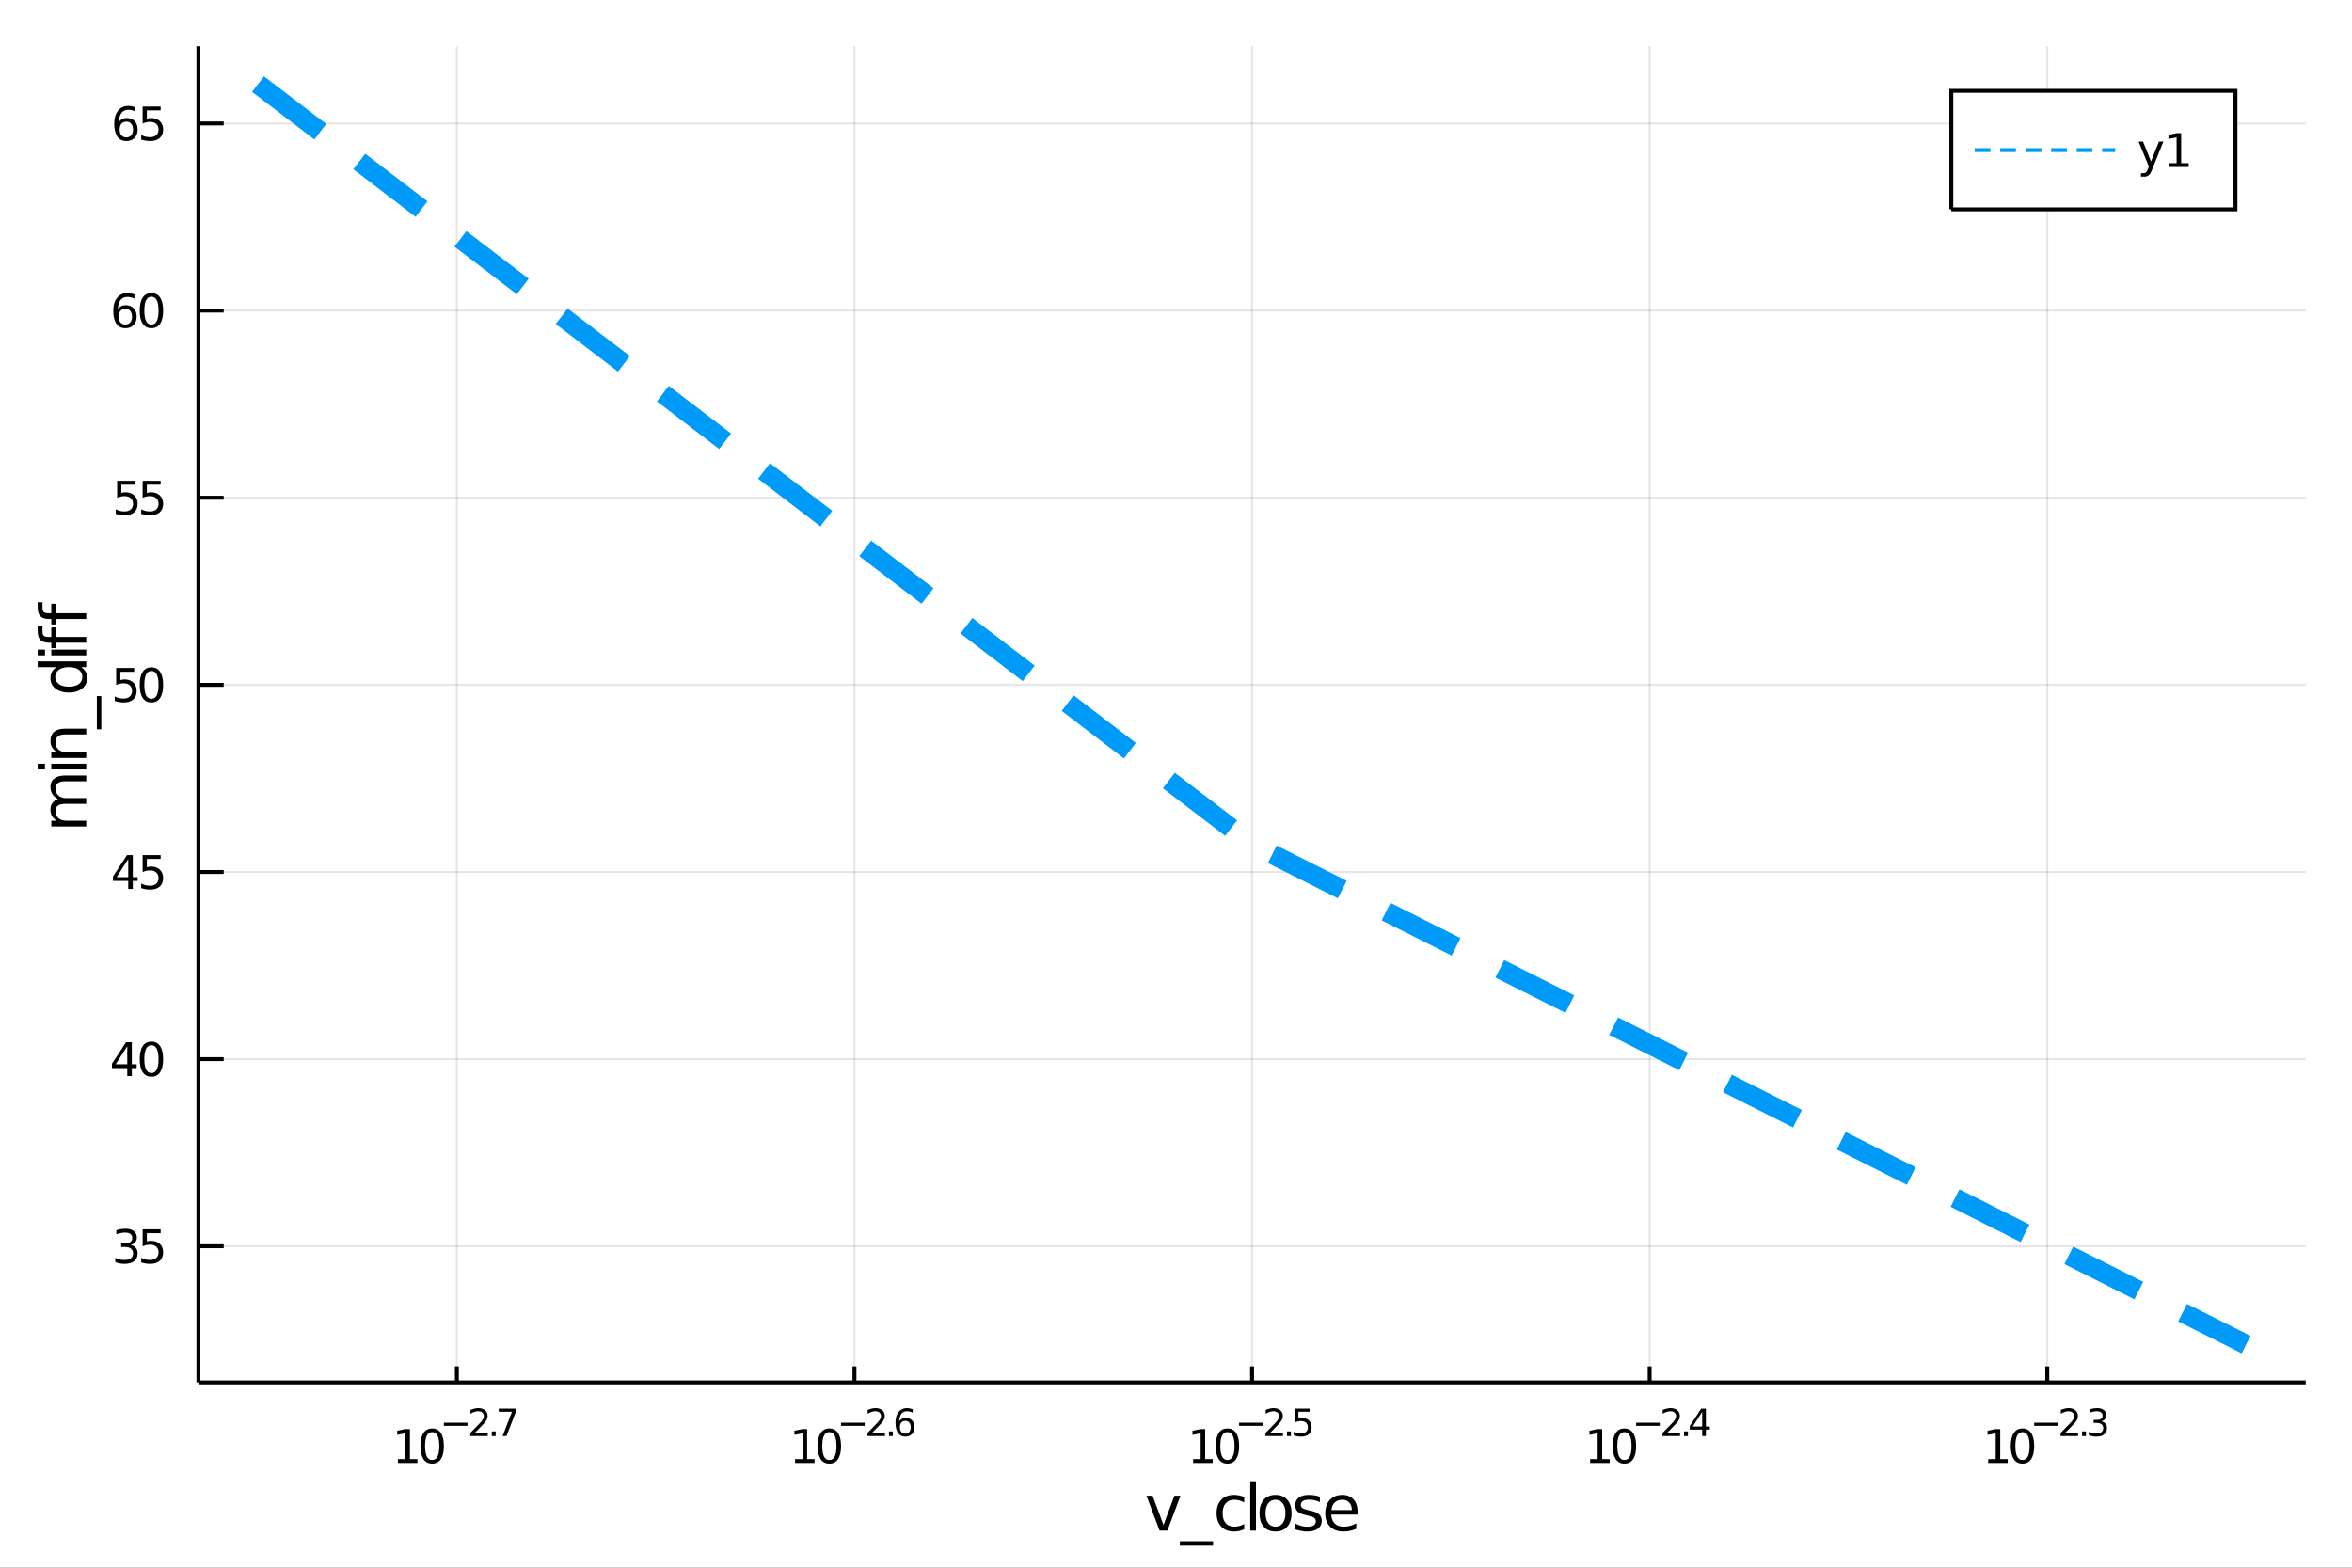 <?xml version="1.0" encoding="utf-8"?>
<svg xmlns="http://www.w3.org/2000/svg" xmlns:xlink="http://www.w3.org/1999/xlink" width="600" height="400" viewBox="0 0 2400 1600">
<rect x="0" y="0" width="2400" height="1600" fill="#333333" stroke="none"/>
<defs>
  <clipPath id="clip770">
    <rect x="0" y="0" width="2400" height="1600"/>
  </clipPath>
</defs>
<path clip-path="url(#clip770)" d="
M0 1600 L2400 1600 L2400 0 L0 0  Z
  " fill="#ffffff" fill-rule="evenodd" fill-opacity="1"/>
<defs>
  <clipPath id="clip771">
    <rect x="480" y="0" width="1681" height="1600"/>
  </clipPath>
</defs>
<path clip-path="url(#clip770)" d="
M202.459 1410.9 L2352.76 1410.9 L2352.76 47.244 L202.459 47.244  Z
  " fill="#ffffff" fill-rule="evenodd" fill-opacity="1"/>
<defs>
  <clipPath id="clip772">
    <rect x="202" y="47" width="2151" height="1365"/>
  </clipPath>
</defs>
<polyline clip-path="url(#clip772)" style="stroke:#000000; stroke-width:2; stroke-opacity:0.1; fill:none" points="
  466.175,1410.9 466.175,47.244 
  "/>
<polyline clip-path="url(#clip772)" style="stroke:#000000; stroke-width:2; stroke-opacity:0.1; fill:none" points="
  871.891,1410.9 871.891,47.244 
  "/>
<polyline clip-path="url(#clip772)" style="stroke:#000000; stroke-width:2; stroke-opacity:0.1; fill:none" points="
  1277.61,1410.9 1277.61,47.244 
  "/>
<polyline clip-path="url(#clip772)" style="stroke:#000000; stroke-width:2; stroke-opacity:0.1; fill:none" points="
  1683.32,1410.9 1683.32,47.244 
  "/>
<polyline clip-path="url(#clip772)" style="stroke:#000000; stroke-width:2; stroke-opacity:0.1; fill:none" points="
  2089.04,1410.9 2089.04,47.244 
  "/>
<polyline clip-path="url(#clip770)" style="stroke:#000000; stroke-width:4; stroke-opacity:1; fill:none" points="
  202.459,1410.9 2352.76,1410.9 
  "/>
<polyline clip-path="url(#clip770)" style="stroke:#000000; stroke-width:4; stroke-opacity:1; fill:none" points="
  466.175,1410.9 466.175,1394.53 
  "/>
<polyline clip-path="url(#clip770)" style="stroke:#000000; stroke-width:4; stroke-opacity:1; fill:none" points="
  871.891,1410.9 871.891,1394.53 
  "/>
<polyline clip-path="url(#clip770)" style="stroke:#000000; stroke-width:4; stroke-opacity:1; fill:none" points="
  1277.61,1410.9 1277.61,1394.53 
  "/>
<polyline clip-path="url(#clip770)" style="stroke:#000000; stroke-width:4; stroke-opacity:1; fill:none" points="
  1683.32,1410.9 1683.32,1394.53 
  "/>
<polyline clip-path="url(#clip770)" style="stroke:#000000; stroke-width:4; stroke-opacity:1; fill:none" points="
  2089.04,1410.9 2089.04,1394.53 
  "/>
<path clip-path="url(#clip770)" d="M 0 0 M406.017 1489.17 L413.656 1489.17 L413.656 1462.8 L405.346 1464.47 L405.346 1460.21 L413.61 1458.54 L418.286 1458.54 L418.286 1489.17 L425.925 1489.17 L425.925 1493.1 L406.017 1493.1 L406.017 1489.17 Z" fill="#000000" fill-rule="evenodd" fill-opacity="1" /><path clip-path="url(#clip770)" d="M 0 0 M440.994 1461.62 Q437.383 1461.62 435.554 1465.19 Q433.749 1468.73 433.749 1475.86 Q433.749 1482.97 435.554 1486.53 Q437.383 1490.07 440.994 1490.07 Q444.628 1490.07 446.434 1486.53 Q448.262 1482.97 448.262 1475.86 Q448.262 1468.73 446.434 1465.19 Q444.628 1461.62 440.994 1461.62 M440.994 1457.92 Q446.804 1457.92 449.86 1462.53 Q452.938 1467.11 452.938 1475.86 Q452.938 1484.59 449.86 1489.19 Q446.804 1493.78 440.994 1493.78 Q435.184 1493.78 432.105 1489.19 Q429.05 1484.59 429.05 1475.86 Q429.05 1467.11 432.105 1462.53 Q435.184 1457.92 440.994 1457.92 Z" fill="#000000" fill-rule="evenodd" fill-opacity="1" /><path clip-path="url(#clip770)" d="M 0 0 M452.938 1452.02 L477.05 1452.02 L477.05 1455.22 L452.938 1455.22 L452.938 1452.02 Z" fill="#000000" fill-rule="evenodd" fill-opacity="1" /><path clip-path="url(#clip770)" d="M 0 0 M484.441 1462.5 L497.701 1462.5 L497.701 1465.69 L479.871 1465.69 L479.871 1462.5 Q482.034 1460.26 485.758 1456.5 Q489.501 1452.72 490.46 1451.63 Q492.284 1449.58 492.999 1448.16 Q493.732 1446.74 493.732 1445.36 Q493.732 1443.12 492.152 1441.71 Q490.591 1440.3 488.071 1440.3 Q486.284 1440.3 484.291 1440.92 Q482.316 1441.54 480.059 1442.8 L480.059 1438.97 Q482.354 1438.05 484.347 1437.58 Q486.341 1437.11 487.996 1437.11 Q492.359 1437.11 494.955 1439.29 Q497.55 1441.47 497.55 1445.12 Q497.55 1446.85 496.892 1448.41 Q496.253 1449.95 494.541 1452.06 Q494.071 1452.6 491.551 1455.22 Q489.03 1457.81 484.441 1462.5 Z" fill="#000000" fill-rule="evenodd" fill-opacity="1" /><path clip-path="url(#clip770)" d="M 0 0 M501.82 1460.92 L505.788 1460.92 L505.788 1465.69 L501.82 1465.69 L501.82 1460.92 Z" fill="#000000" fill-rule="evenodd" fill-opacity="1" /><path clip-path="url(#clip770)" d="M 0 0 M508.948 1437.61 L527.003 1437.61 L527.003 1439.23 L516.809 1465.69 L512.841 1465.69 L522.433 1440.81 L508.948 1440.81 L508.948 1437.61 Z" fill="#000000" fill-rule="evenodd" fill-opacity="1" /><path clip-path="url(#clip770)" d="M 0 0 M811.301 1489.17 L818.94 1489.17 L818.94 1462.8 L810.63 1464.47 L810.63 1460.21 L818.894 1458.54 L823.57 1458.54 L823.57 1489.17 L831.208 1489.17 L831.208 1493.1 L811.301 1493.1 L811.301 1489.17 Z" fill="#000000" fill-rule="evenodd" fill-opacity="1" /><path clip-path="url(#clip770)" d="M 0 0 M846.278 1461.62 Q842.667 1461.62 840.838 1465.19 Q839.032 1468.73 839.032 1475.86 Q839.032 1482.97 840.838 1486.53 Q842.667 1490.07 846.278 1490.07 Q849.912 1490.07 851.718 1486.53 Q853.546 1482.97 853.546 1475.86 Q853.546 1468.73 851.718 1465.19 Q849.912 1461.62 846.278 1461.62 M846.278 1457.92 Q852.088 1457.92 855.143 1462.53 Q858.222 1467.11 858.222 1475.86 Q858.222 1484.59 855.143 1489.19 Q852.088 1493.78 846.278 1493.78 Q840.468 1493.78 837.389 1489.19 Q834.333 1484.59 834.333 1475.86 Q834.333 1467.11 837.389 1462.53 Q840.468 1457.92 846.278 1457.92 Z" fill="#000000" fill-rule="evenodd" fill-opacity="1" /><path clip-path="url(#clip770)" d="M 0 0 M858.222 1452.02 L882.334 1452.02 L882.334 1455.22 L858.222 1455.22 L858.222 1452.02 Z" fill="#000000" fill-rule="evenodd" fill-opacity="1" /><path clip-path="url(#clip770)" d="M 0 0 M889.725 1462.5 L902.985 1462.5 L902.985 1465.69 L885.155 1465.69 L885.155 1462.5 Q887.318 1460.26 891.042 1456.5 Q894.784 1452.72 895.744 1451.63 Q897.568 1449.58 898.283 1448.16 Q899.016 1446.74 899.016 1445.36 Q899.016 1443.12 897.436 1441.71 Q895.875 1440.3 893.355 1440.3 Q891.568 1440.3 889.575 1440.92 Q887.6 1441.54 885.343 1442.8 L885.343 1438.97 Q887.637 1438.05 889.631 1437.58 Q891.625 1437.11 893.28 1437.11 Q897.643 1437.11 900.239 1439.29 Q902.834 1441.47 902.834 1445.12 Q902.834 1446.85 902.176 1448.41 Q901.536 1449.95 899.825 1452.06 Q899.355 1452.6 896.834 1455.22 Q894.314 1457.81 889.725 1462.5 Z" fill="#000000" fill-rule="evenodd" fill-opacity="1" /><path clip-path="url(#clip770)" d="M 0 0 M907.104 1460.92 L911.072 1460.92 L911.072 1465.69 L907.104 1465.69 L907.104 1460.92 Z" fill="#000000" fill-rule="evenodd" fill-opacity="1" /><path clip-path="url(#clip770)" d="M 0 0 M923.786 1450.14 Q921.228 1450.14 919.724 1451.89 Q918.238 1453.64 918.238 1456.68 Q918.238 1459.71 919.724 1461.48 Q921.228 1463.23 923.786 1463.23 Q926.344 1463.23 927.83 1461.48 Q929.334 1459.71 929.334 1456.68 Q929.334 1453.64 927.83 1451.89 Q926.344 1450.14 923.786 1450.14 M931.328 1438.23 L931.328 1441.69 Q929.899 1441.02 928.432 1440.66 Q926.983 1440.3 925.554 1440.3 Q921.792 1440.3 919.799 1442.84 Q917.824 1445.38 917.542 1450.52 Q918.651 1448.88 920.325 1448.01 Q921.999 1447.13 924.012 1447.13 Q928.243 1447.13 930.688 1449.71 Q933.152 1452.26 933.152 1456.68 Q933.152 1461.01 930.594 1463.62 Q928.037 1466.24 923.786 1466.24 Q918.915 1466.24 916.338 1462.51 Q913.761 1458.77 913.761 1451.68 Q913.761 1445.02 916.921 1441.07 Q920.081 1437.11 925.403 1437.11 Q926.833 1437.11 928.281 1437.39 Q929.748 1437.67 931.328 1438.23 Z" fill="#000000" fill-rule="evenodd" fill-opacity="1" /><path clip-path="url(#clip770)" d="M 0 0 M1217.49 1489.17 L1225.13 1489.17 L1225.13 1462.8 L1216.82 1464.47 L1216.82 1460.21 L1225.08 1458.54 L1229.76 1458.54 L1229.76 1489.17 L1237.39 1489.17 L1237.39 1493.1 L1217.49 1493.1 L1217.49 1489.17 Z" fill="#000000" fill-rule="evenodd" fill-opacity="1" /><path clip-path="url(#clip770)" d="M 0 0 M1252.46 1461.62 Q1248.85 1461.62 1247.02 1465.19 Q1245.22 1468.73 1245.22 1475.86 Q1245.22 1482.97 1247.02 1486.53 Q1248.85 1490.07 1252.46 1490.07 Q1256.1 1490.07 1257.9 1486.53 Q1259.73 1482.97 1259.73 1475.86 Q1259.73 1468.73 1257.9 1465.19 Q1256.1 1461.62 1252.46 1461.62 M1252.46 1457.92 Q1258.27 1457.92 1261.33 1462.53 Q1264.41 1467.11 1264.41 1475.86 Q1264.41 1484.59 1261.33 1489.19 Q1258.27 1493.78 1252.46 1493.78 Q1246.65 1493.78 1243.58 1489.19 Q1240.52 1484.59 1240.52 1475.86 Q1240.52 1467.11 1243.58 1462.53 Q1246.65 1457.92 1252.46 1457.92 Z" fill="#000000" fill-rule="evenodd" fill-opacity="1" /><path clip-path="url(#clip770)" d="M 0 0 M1264.41 1452.02 L1288.52 1452.02 L1288.52 1455.22 L1264.41 1455.22 L1264.41 1452.02 Z" fill="#000000" fill-rule="evenodd" fill-opacity="1" /><path clip-path="url(#clip770)" d="M 0 0 M1295.91 1462.5 L1309.17 1462.5 L1309.17 1465.69 L1291.34 1465.69 L1291.34 1462.5 Q1293.5 1460.26 1297.23 1456.5 Q1300.97 1452.72 1301.93 1451.63 Q1303.75 1449.58 1304.47 1448.16 Q1305.2 1446.74 1305.2 1445.36 Q1305.2 1443.12 1303.62 1441.71 Q1302.06 1440.3 1299.54 1440.3 Q1297.75 1440.3 1295.76 1440.92 Q1293.79 1441.54 1291.53 1442.8 L1291.53 1438.97 Q1293.82 1438.05 1295.82 1437.58 Q1297.81 1437.11 1299.47 1437.11 Q1303.83 1437.11 1306.43 1439.29 Q1309.02 1441.47 1309.02 1445.12 Q1309.02 1446.85 1308.36 1448.41 Q1307.72 1449.95 1306.01 1452.06 Q1305.54 1452.6 1303.02 1455.22 Q1300.5 1457.81 1295.91 1462.5 Z" fill="#000000" fill-rule="evenodd" fill-opacity="1" /><path clip-path="url(#clip770)" d="M 0 0 M1313.29 1460.92 L1317.26 1460.92 L1317.26 1465.69 L1313.29 1465.69 L1313.29 1460.92 Z" fill="#000000" fill-rule="evenodd" fill-opacity="1" /><path clip-path="url(#clip770)" d="M 0 0 M1321.42 1437.61 L1336.33 1437.61 L1336.33 1440.81 L1324.89 1440.81 L1324.89 1447.69 Q1325.72 1447.41 1326.55 1447.28 Q1327.38 1447.13 1328.2 1447.13 Q1332.91 1447.13 1335.65 1449.71 Q1338.4 1452.28 1338.4 1456.68 Q1338.4 1461.22 1335.58 1463.74 Q1332.76 1466.24 1327.62 1466.24 Q1325.85 1466.24 1324.01 1465.94 Q1322.19 1465.64 1320.23 1465.04 L1320.23 1461.22 Q1321.92 1462.14 1323.73 1462.59 Q1325.53 1463.04 1327.55 1463.04 Q1330.8 1463.04 1332.7 1461.33 Q1334.6 1459.62 1334.6 1456.68 Q1334.6 1453.75 1332.7 1452.04 Q1330.8 1450.33 1327.55 1450.33 Q1326.02 1450.33 1324.5 1450.67 Q1322.99 1451 1321.42 1451.72 L1321.42 1437.61 Z" fill="#000000" fill-rule="evenodd" fill-opacity="1" /><path clip-path="url(#clip770)" d="M 0 0 M1622.6 1489.17 L1630.24 1489.17 L1630.24 1462.8 L1621.93 1464.47 L1621.93 1460.21 L1630.19 1458.54 L1634.87 1458.54 L1634.87 1489.17 L1642.51 1489.17 L1642.51 1493.1 L1622.6 1493.1 L1622.6 1489.17 Z" fill="#000000" fill-rule="evenodd" fill-opacity="1" /><path clip-path="url(#clip770)" d="M 0 0 M1657.58 1461.62 Q1653.97 1461.62 1652.14 1465.19 Q1650.33 1468.73 1650.33 1475.86 Q1650.33 1482.97 1652.14 1486.53 Q1653.97 1490.07 1657.58 1490.07 Q1661.21 1490.07 1663.02 1486.53 Q1664.85 1482.97 1664.85 1475.86 Q1664.85 1468.73 1663.02 1465.19 Q1661.21 1461.62 1657.58 1461.62 M1657.58 1457.92 Q1663.39 1457.92 1666.44 1462.53 Q1669.52 1467.11 1669.52 1475.86 Q1669.52 1484.59 1666.44 1489.19 Q1663.39 1493.78 1657.58 1493.78 Q1651.77 1493.78 1648.69 1489.19 Q1645.63 1484.59 1645.63 1475.86 Q1645.63 1467.11 1648.69 1462.53 Q1651.77 1457.92 1657.58 1457.92 Z" fill="#000000" fill-rule="evenodd" fill-opacity="1" /><path clip-path="url(#clip770)" d="M 0 0 M1669.52 1452.02 L1693.63 1452.02 L1693.63 1455.22 L1669.52 1455.22 L1669.52 1452.02 Z" fill="#000000" fill-rule="evenodd" fill-opacity="1" /><path clip-path="url(#clip770)" d="M 0 0 M1701.03 1462.5 L1714.29 1462.5 L1714.29 1465.69 L1696.46 1465.69 L1696.46 1462.5 Q1698.62 1460.26 1702.34 1456.5 Q1706.09 1452.72 1707.04 1451.63 Q1708.87 1449.58 1709.58 1448.16 Q1710.32 1446.74 1710.32 1445.36 Q1710.32 1443.12 1708.74 1441.71 Q1707.18 1440.3 1704.66 1440.3 Q1702.87 1440.3 1700.88 1440.92 Q1698.9 1441.54 1696.64 1442.8 L1696.64 1438.97 Q1698.94 1438.05 1700.93 1437.58 Q1702.93 1437.11 1704.58 1437.11 Q1708.94 1437.11 1711.54 1439.29 Q1714.14 1441.47 1714.14 1445.12 Q1714.14 1446.85 1713.48 1448.41 Q1712.84 1449.95 1711.13 1452.06 Q1710.66 1452.6 1708.14 1455.22 Q1705.62 1457.81 1701.03 1462.5 Z" fill="#000000" fill-rule="evenodd" fill-opacity="1" /><path clip-path="url(#clip770)" d="M 0 0 M1718.4 1460.92 L1722.37 1460.92 L1722.37 1465.69 L1718.4 1465.69 L1718.4 1460.92 Z" fill="#000000" fill-rule="evenodd" fill-opacity="1" /><path clip-path="url(#clip770)" d="M 0 0 M1736.93 1440.92 L1727.34 1455.91 L1736.93 1455.91 L1736.93 1440.92 M1735.93 1437.61 L1740.71 1437.61 L1740.71 1455.91 L1744.72 1455.91 L1744.72 1459.07 L1740.71 1459.07 L1740.71 1465.69 L1736.93 1465.69 L1736.93 1459.07 L1724.25 1459.07 L1724.25 1455.41 L1735.93 1437.61 Z" fill="#000000" fill-rule="evenodd" fill-opacity="1" /><path clip-path="url(#clip770)" d="M 0 0 M2028.78 1489.17 L2036.42 1489.17 L2036.42 1462.8 L2028.11 1464.47 L2028.11 1460.21 L2036.37 1458.54 L2041.05 1458.54 L2041.05 1489.17 L2048.69 1489.17 L2048.69 1493.1 L2028.78 1493.1 L2028.78 1489.17 Z" fill="#000000" fill-rule="evenodd" fill-opacity="1" /><path clip-path="url(#clip770)" d="M 0 0 M2063.76 1461.62 Q2060.14 1461.62 2058.32 1465.19 Q2056.51 1468.73 2056.51 1475.86 Q2056.51 1482.97 2058.32 1486.53 Q2060.14 1490.07 2063.76 1490.07 Q2067.39 1490.07 2069.2 1486.53 Q2071.02 1482.97 2071.02 1475.86 Q2071.02 1468.73 2069.2 1465.19 Q2067.39 1461.62 2063.76 1461.62 M2063.76 1457.92 Q2069.57 1457.92 2072.62 1462.53 Q2075.7 1467.11 2075.7 1475.86 Q2075.7 1484.59 2072.62 1489.19 Q2069.57 1493.78 2063.76 1493.78 Q2057.95 1493.78 2054.87 1489.19 Q2051.81 1484.59 2051.81 1475.86 Q2051.81 1467.11 2054.87 1462.53 Q2057.95 1457.92 2063.76 1457.92 Z" fill="#000000" fill-rule="evenodd" fill-opacity="1" /><path clip-path="url(#clip770)" d="M 0 0 M2075.7 1452.02 L2099.81 1452.02 L2099.81 1455.22 L2075.7 1455.22 L2075.7 1452.02 Z" fill="#000000" fill-rule="evenodd" fill-opacity="1" /><path clip-path="url(#clip770)" d="M 0 0 M2107.2 1462.5 L2120.46 1462.5 L2120.46 1465.69 L2102.63 1465.69 L2102.63 1462.5 Q2104.8 1460.26 2108.52 1456.5 Q2112.26 1452.72 2113.22 1451.63 Q2115.05 1449.58 2115.76 1448.16 Q2116.49 1446.74 2116.49 1445.36 Q2116.49 1443.12 2114.91 1441.71 Q2113.35 1440.3 2110.83 1440.3 Q2109.05 1440.3 2107.05 1440.92 Q2105.08 1441.54 2102.82 1442.8 L2102.82 1438.97 Q2105.12 1438.05 2107.11 1437.58 Q2109.1 1437.11 2110.76 1437.11 Q2115.12 1437.11 2117.72 1439.29 Q2120.31 1441.47 2120.31 1445.12 Q2120.31 1446.85 2119.65 1448.41 Q2119.01 1449.95 2117.3 1452.06 Q2116.83 1452.6 2114.31 1455.22 Q2111.79 1457.81 2107.2 1462.5 Z" fill="#000000" fill-rule="evenodd" fill-opacity="1" /><path clip-path="url(#clip770)" d="M 0 0 M2124.58 1460.92 L2128.55 1460.92 L2128.55 1465.69 L2124.58 1465.69 L2124.58 1460.92 Z" fill="#000000" fill-rule="evenodd" fill-opacity="1" /><path clip-path="url(#clip770)" d="M 0 0 M2144.18 1450.55 Q2146.91 1451.14 2148.43 1452.98 Q2149.97 1454.82 2149.97 1457.53 Q2149.97 1461.69 2147.11 1463.96 Q2144.25 1466.24 2138.99 1466.24 Q2137.22 1466.24 2135.34 1465.88 Q2133.48 1465.54 2131.48 1464.85 L2131.48 1461.18 Q2133.06 1462.1 2134.94 1462.57 Q2136.83 1463.04 2138.88 1463.04 Q2142.45 1463.04 2144.31 1461.63 Q2146.19 1460.22 2146.19 1457.53 Q2146.19 1455.05 2144.44 1453.66 Q2142.71 1452.25 2139.61 1452.25 L2136.34 1452.25 L2136.34 1449.12 L2139.76 1449.12 Q2142.56 1449.12 2144.05 1448.01 Q2145.53 1446.89 2145.53 1444.78 Q2145.53 1442.62 2143.99 1441.47 Q2142.47 1440.3 2139.61 1440.3 Q2138.05 1440.3 2136.26 1440.64 Q2134.47 1440.98 2132.33 1441.69 L2132.33 1438.31 Q2134.49 1437.71 2136.37 1437.41 Q2138.27 1437.11 2139.95 1437.11 Q2144.27 1437.11 2146.79 1439.08 Q2149.31 1441.04 2149.31 1444.38 Q2149.31 1446.72 2147.98 1448.33 Q2146.64 1449.93 2144.18 1450.55 Z" fill="#000000" fill-rule="evenodd" fill-opacity="1" /><path clip-path="url(#clip770)" d="M 0 0 M1169.88 1526.54 L1176.09 1526.54 L1187.23 1556.46 L1198.37 1526.54 L1204.58 1526.54 L1191.21 1562.19 L1183.25 1562.19 L1169.88 1526.54 Z" fill="#000000" fill-rule="evenodd" fill-opacity="1" /><path clip-path="url(#clip770)" d="M 0 0 M1237.81 1573.01 L1237.81 1577.56 L1203.94 1577.56 L1203.94 1573.01 L1237.81 1573.01 Z" fill="#000000" fill-rule="evenodd" fill-opacity="1" /><path clip-path="url(#clip770)" d="M 0 0 M1269.6 1527.91 L1269.6 1533.38 Q1267.12 1532.01 1264.61 1531.34 Q1262.12 1530.64 1259.58 1530.64 Q1253.88 1530.64 1250.73 1534.27 Q1247.58 1537.87 1247.58 1544.39 Q1247.58 1550.92 1250.73 1554.55 Q1253.88 1558.14 1259.58 1558.14 Q1262.12 1558.14 1264.61 1557.47 Q1267.12 1556.77 1269.6 1555.41 L1269.6 1560.82 Q1267.15 1561.96 1264.51 1562.54 Q1261.9 1563.11 1258.94 1563.11 Q1250.89 1563.11 1246.14 1558.05 Q1241.4 1552.99 1241.4 1544.39 Q1241.4 1535.67 1246.18 1530.68 Q1250.98 1525.68 1259.32 1525.68 Q1262.03 1525.68 1264.61 1526.25 Q1267.18 1526.79 1269.6 1527.91 Z" fill="#000000" fill-rule="evenodd" fill-opacity="1" /><path clip-path="url(#clip770)" d="M 0 0 M1275.75 1512.66 L1281.6 1512.66 L1281.6 1562.19 L1275.75 1562.19 L1275.75 1512.66 Z" fill="#000000" fill-rule="evenodd" fill-opacity="1" /><path clip-path="url(#clip770)" d="M 0 0 M1301.56 1530.64 Q1296.85 1530.64 1294.11 1534.34 Q1291.37 1538 1291.37 1544.39 Q1291.37 1550.79 1294.08 1554.48 Q1296.82 1558.14 1301.56 1558.14 Q1306.24 1558.14 1308.97 1554.45 Q1311.71 1550.76 1311.71 1544.39 Q1311.71 1538.06 1308.97 1534.37 Q1306.24 1530.64 1301.56 1530.64 M1301.56 1525.68 Q1309.2 1525.68 1313.56 1530.64 Q1317.92 1535.61 1317.92 1544.39 Q1317.92 1553.15 1313.56 1558.14 Q1309.2 1563.11 1301.56 1563.11 Q1293.89 1563.11 1289.53 1558.14 Q1285.2 1553.15 1285.2 1544.39 Q1285.2 1535.61 1289.53 1530.64 Q1293.89 1525.68 1301.56 1525.68 Z" fill="#000000" fill-rule="evenodd" fill-opacity="1" /><path clip-path="url(#clip770)" d="M 0 0 M1346.79 1527.59 L1346.79 1533.13 Q1344.3 1531.85 1341.63 1531.22 Q1338.96 1530.58 1336.09 1530.58 Q1331.73 1530.58 1329.54 1531.92 Q1327.37 1533.25 1327.37 1535.93 Q1327.37 1537.96 1328.93 1539.14 Q1330.49 1540.29 1335.2 1541.34 L1337.21 1541.78 Q1343.44 1543.12 1346.05 1545.57 Q1348.7 1547.99 1348.7 1552.35 Q1348.7 1557.32 1344.75 1560.21 Q1340.83 1563.11 1333.96 1563.11 Q1331.1 1563.11 1327.98 1562.54 Q1324.89 1561.99 1321.45 1560.88 L1321.45 1554.83 Q1324.7 1556.52 1327.85 1557.38 Q1331 1558.21 1334.09 1558.21 Q1338.22 1558.21 1340.45 1556.81 Q1342.68 1555.37 1342.68 1552.8 Q1342.68 1550.41 1341.06 1549.14 Q1339.47 1547.86 1334.02 1546.68 L1331.99 1546.21 Q1326.54 1545.06 1324.12 1542.71 Q1321.71 1540.32 1321.71 1536.18 Q1321.71 1531.15 1325.27 1528.42 Q1328.84 1525.68 1335.39 1525.68 Q1338.64 1525.68 1341.5 1526.16 Q1344.37 1526.63 1346.79 1527.59 Z" fill="#000000" fill-rule="evenodd" fill-opacity="1" /><path clip-path="url(#clip770)" d="M 0 0 M1385.33 1542.9 L1385.33 1545.76 L1358.4 1545.76 Q1358.79 1551.81 1362.03 1554.99 Q1365.31 1558.14 1371.14 1558.14 Q1374.51 1558.14 1377.66 1557.32 Q1380.84 1556.49 1383.96 1554.83 L1383.96 1560.37 Q1380.81 1561.71 1377.5 1562.41 Q1374.19 1563.11 1370.79 1563.11 Q1362.26 1563.11 1357.26 1558.14 Q1352.29 1553.18 1352.29 1544.71 Q1352.29 1535.96 1357 1530.83 Q1361.75 1525.68 1369.77 1525.68 Q1376.96 1525.68 1381.13 1530.33 Q1385.33 1534.94 1385.33 1542.9 M1379.47 1541.18 Q1379.41 1536.37 1376.77 1533.51 Q1374.16 1530.64 1369.83 1530.64 Q1364.93 1530.64 1361.97 1533.41 Q1359.04 1536.18 1358.6 1541.21 L1379.47 1541.18 Z" fill="#000000" fill-rule="evenodd" fill-opacity="1" /><polyline clip-path="url(#clip772)" style="stroke:#000000; stroke-width:2; stroke-opacity:0.1; fill:none" points="
  202.459,1271.95 2352.76,1271.95 
  "/>
<polyline clip-path="url(#clip772)" style="stroke:#000000; stroke-width:2; stroke-opacity:0.1; fill:none" points="
  202.459,1080.96 2352.76,1080.96 
  "/>
<polyline clip-path="url(#clip772)" style="stroke:#000000; stroke-width:2; stroke-opacity:0.1; fill:none" points="
  202.459,889.973 2352.76,889.973 
  "/>
<polyline clip-path="url(#clip772)" style="stroke:#000000; stroke-width:2; stroke-opacity:0.1; fill:none" points="
  202.459,698.981 2352.76,698.981 
  "/>
<polyline clip-path="url(#clip772)" style="stroke:#000000; stroke-width:2; stroke-opacity:0.1; fill:none" points="
  202.459,507.99 2352.76,507.99 
  "/>
<polyline clip-path="url(#clip772)" style="stroke:#000000; stroke-width:2; stroke-opacity:0.1; fill:none" points="
  202.459,316.999 2352.76,316.999 
  "/>
<polyline clip-path="url(#clip772)" style="stroke:#000000; stroke-width:2; stroke-opacity:0.1; fill:none" points="
  202.459,126.008 2352.76,126.008 
  "/>
<polyline clip-path="url(#clip770)" style="stroke:#000000; stroke-width:4; stroke-opacity:1; fill:none" points="
  202.459,1410.9 202.459,47.244 
  "/>
<polyline clip-path="url(#clip770)" style="stroke:#000000; stroke-width:4; stroke-opacity:1; fill:none" points="
  202.459,1271.95 228.263,1271.95 
  "/>
<polyline clip-path="url(#clip770)" style="stroke:#000000; stroke-width:4; stroke-opacity:1; fill:none" points="
  202.459,1080.96 228.263,1080.96 
  "/>
<polyline clip-path="url(#clip770)" style="stroke:#000000; stroke-width:4; stroke-opacity:1; fill:none" points="
  202.459,889.973 228.263,889.973 
  "/>
<polyline clip-path="url(#clip770)" style="stroke:#000000; stroke-width:4; stroke-opacity:1; fill:none" points="
  202.459,698.981 228.263,698.981 
  "/>
<polyline clip-path="url(#clip770)" style="stroke:#000000; stroke-width:4; stroke-opacity:1; fill:none" points="
  202.459,507.99 228.263,507.99 
  "/>
<polyline clip-path="url(#clip770)" style="stroke:#000000; stroke-width:4; stroke-opacity:1; fill:none" points="
  202.459,316.999 228.263,316.999 
  "/>
<polyline clip-path="url(#clip770)" style="stroke:#000000; stroke-width:4; stroke-opacity:1; fill:none" points="
  202.459,126.008 228.263,126.008 
  "/>
<path clip-path="url(#clip770)" d="M 0 0 M133.311 1270.6 Q136.667 1271.32 138.542 1273.59 Q140.441 1275.86 140.441 1279.19 Q140.441 1284.3 136.922 1287.11 Q133.404 1289.91 126.922 1289.91 Q124.746 1289.91 122.431 1289.47 Q120.14 1289.05 117.686 1288.19 L117.686 1283.68 Q119.63 1284.81 121.945 1285.39 Q124.26 1285.97 126.783 1285.97 Q131.181 1285.97 133.473 1284.23 Q135.788 1282.5 135.788 1279.19 Q135.788 1276.13 133.635 1274.42 Q131.505 1272.68 127.686 1272.68 L123.658 1272.68 L123.658 1268.84 L127.871 1268.84 Q131.32 1268.84 133.149 1267.48 Q134.978 1266.09 134.978 1263.49 Q134.978 1260.83 133.08 1259.42 Q131.205 1257.99 127.686 1257.99 Q125.765 1257.99 123.566 1258.4 Q121.367 1258.82 118.728 1259.7 L118.728 1255.53 Q121.39 1254.79 123.705 1254.42 Q126.043 1254.05 128.103 1254.05 Q133.427 1254.05 136.529 1256.48 Q139.63 1258.89 139.63 1263.01 Q139.63 1265.88 137.987 1267.87 Q136.343 1269.84 133.311 1270.6 Z" fill="#000000" fill-rule="evenodd" fill-opacity="1" /><path clip-path="url(#clip770)" d="M 0 0 M145.556 1254.67 L163.913 1254.67 L163.913 1258.61 L149.839 1258.61 L149.839 1267.08 Q150.857 1266.73 151.876 1266.57 Q152.894 1266.39 153.913 1266.39 Q159.7 1266.39 163.079 1269.56 Q166.459 1272.73 166.459 1278.15 Q166.459 1283.73 162.987 1286.83 Q159.515 1289.91 153.195 1289.91 Q151.019 1289.91 148.751 1289.54 Q146.505 1289.17 144.098 1288.42 L144.098 1283.73 Q146.181 1284.86 148.403 1285.42 Q150.626 1285.97 153.103 1285.97 Q157.107 1285.97 159.445 1283.86 Q161.783 1281.76 161.783 1278.15 Q161.783 1274.54 159.445 1272.43 Q157.107 1270.32 153.103 1270.32 Q151.228 1270.32 149.353 1270.74 Q147.501 1271.16 145.556 1272.04 L145.556 1254.67 Z" fill="#000000" fill-rule="evenodd" fill-opacity="1" /><path clip-path="url(#clip770)" d="M 0 0 M129.862 1067.76 L118.056 1086.21 L129.862 1086.21 L129.862 1067.76 M128.635 1063.68 L134.515 1063.68 L134.515 1086.21 L139.445 1086.21 L139.445 1090.1 L134.515 1090.1 L134.515 1098.24 L129.862 1098.24 L129.862 1090.1 L114.26 1090.1 L114.26 1085.58 L128.635 1063.68 Z" fill="#000000" fill-rule="evenodd" fill-opacity="1" /><path clip-path="url(#clip770)" d="M 0 0 M154.515 1066.76 Q150.903 1066.76 149.075 1070.33 Q147.269 1073.87 147.269 1081 Q147.269 1088.1 149.075 1091.67 Q150.903 1095.21 154.515 1095.21 Q158.149 1095.21 159.954 1091.67 Q161.783 1088.1 161.783 1081 Q161.783 1073.87 159.954 1070.33 Q158.149 1066.76 154.515 1066.76 M154.515 1063.06 Q160.325 1063.06 163.38 1067.67 Q166.459 1072.25 166.459 1081 Q166.459 1089.73 163.38 1094.33 Q160.325 1098.92 154.515 1098.92 Q148.704 1098.92 145.626 1094.33 Q142.57 1089.73 142.57 1081 Q142.57 1072.25 145.626 1067.67 Q148.704 1063.06 154.515 1063.06 Z" fill="#000000" fill-rule="evenodd" fill-opacity="1" /><path clip-path="url(#clip770)" d="M 0 0 M130.857 876.767 L119.052 895.216 L130.857 895.216 L130.857 876.767 M129.63 872.693 L135.51 872.693 L135.51 895.216 L140.441 895.216 L140.441 899.104 L135.51 899.104 L135.51 907.253 L130.857 907.253 L130.857 899.104 L115.256 899.104 L115.256 894.591 L129.63 872.693 Z" fill="#000000" fill-rule="evenodd" fill-opacity="1" /><path clip-path="url(#clip770)" d="M 0 0 M145.556 872.693 L163.913 872.693 L163.913 876.628 L149.839 876.628 L149.839 885.1 Q150.857 884.753 151.876 884.591 Q152.894 884.405 153.913 884.405 Q159.7 884.405 163.079 887.577 Q166.459 890.748 166.459 896.165 Q166.459 901.743 162.987 904.845 Q159.515 907.924 153.195 907.924 Q151.019 907.924 148.751 907.554 Q146.505 907.183 144.098 906.442 L144.098 901.743 Q146.181 902.878 148.403 903.433 Q150.626 903.989 153.103 903.989 Q157.107 903.989 159.445 901.882 Q161.783 899.776 161.783 896.165 Q161.783 892.554 159.445 890.447 Q157.107 888.341 153.103 888.341 Q151.228 888.341 149.353 888.757 Q147.501 889.174 145.556 890.054 L145.556 872.693 Z" fill="#000000" fill-rule="evenodd" fill-opacity="1" /><path clip-path="url(#clip770)" d="M 0 0 M118.543 681.701 L136.899 681.701 L136.899 685.637 L122.825 685.637 L122.825 694.109 Q123.843 693.762 124.862 693.6 Q125.88 693.414 126.899 693.414 Q132.686 693.414 136.066 696.586 Q139.445 699.757 139.445 705.174 Q139.445 710.752 135.973 713.854 Q132.501 716.933 126.181 716.933 Q124.005 716.933 121.737 716.562 Q119.492 716.192 117.084 715.451 L117.084 710.752 Q119.168 711.886 121.39 712.442 Q123.612 712.998 126.089 712.998 Q130.093 712.998 132.431 710.891 Q134.769 708.785 134.769 705.174 Q134.769 701.562 132.431 699.456 Q130.093 697.35 126.089 697.35 Q124.214 697.35 122.339 697.766 Q120.487 698.183 118.543 699.062 L118.543 681.701 Z" fill="#000000" fill-rule="evenodd" fill-opacity="1" /><path clip-path="url(#clip770)" d="M 0 0 M154.515 684.78 Q150.903 684.78 149.075 688.345 Q147.269 691.887 147.269 699.016 Q147.269 706.123 149.075 709.687 Q150.903 713.229 154.515 713.229 Q158.149 713.229 159.954 709.687 Q161.783 706.123 161.783 699.016 Q161.783 691.887 159.954 688.345 Q158.149 684.78 154.515 684.78 M154.515 681.076 Q160.325 681.076 163.38 685.683 Q166.459 690.266 166.459 699.016 Q166.459 707.743 163.38 712.349 Q160.325 716.933 154.515 716.933 Q148.704 716.933 145.626 712.349 Q142.57 707.743 142.57 699.016 Q142.57 690.266 145.626 685.683 Q148.704 681.076 154.515 681.076 Z" fill="#000000" fill-rule="evenodd" fill-opacity="1" /><path clip-path="url(#clip770)" d="M 0 0 M119.538 490.71 L137.894 490.71 L137.894 494.645 L123.82 494.645 L123.82 503.118 Q124.839 502.77 125.857 502.608 Q126.876 502.423 127.894 502.423 Q133.681 502.423 137.061 505.595 Q140.441 508.766 140.441 514.182 Q140.441 519.761 136.968 522.863 Q133.496 525.942 127.177 525.942 Q125.001 525.942 122.732 525.571 Q120.487 525.201 118.08 524.46 L118.08 519.761 Q120.163 520.895 122.385 521.451 Q124.607 522.006 127.084 522.006 Q131.089 522.006 133.427 519.9 Q135.765 517.794 135.765 514.182 Q135.765 510.571 133.427 508.465 Q131.089 506.358 127.084 506.358 Q125.209 506.358 123.334 506.775 Q121.482 507.192 119.538 508.071 L119.538 490.71 Z" fill="#000000" fill-rule="evenodd" fill-opacity="1" /><path clip-path="url(#clip770)" d="M 0 0 M145.556 490.71 L163.913 490.71 L163.913 494.645 L149.839 494.645 L149.839 503.118 Q150.857 502.77 151.876 502.608 Q152.894 502.423 153.913 502.423 Q159.7 502.423 163.079 505.595 Q166.459 508.766 166.459 514.182 Q166.459 519.761 162.987 522.863 Q159.515 525.942 153.195 525.942 Q151.019 525.942 148.751 525.571 Q146.505 525.201 144.098 524.46 L144.098 519.761 Q146.181 520.895 148.403 521.451 Q150.626 522.006 153.103 522.006 Q157.107 522.006 159.445 519.9 Q161.783 517.794 161.783 514.182 Q161.783 510.571 159.445 508.465 Q157.107 506.358 153.103 506.358 Q151.228 506.358 149.353 506.775 Q147.501 507.192 145.556 508.071 L145.556 490.71 Z" fill="#000000" fill-rule="evenodd" fill-opacity="1" /><path clip-path="url(#clip770)" d="M 0 0 M127.917 315.136 Q124.769 315.136 122.918 317.289 Q121.089 319.441 121.089 323.191 Q121.089 326.918 122.918 329.094 Q124.769 331.247 127.917 331.247 Q131.066 331.247 132.894 329.094 Q134.746 326.918 134.746 323.191 Q134.746 319.441 132.894 317.289 Q131.066 315.136 127.917 315.136 M137.2 300.483 L137.2 304.742 Q135.441 303.909 133.635 303.469 Q131.853 303.029 130.093 303.029 Q125.464 303.029 123.01 306.154 Q120.58 309.279 120.232 315.599 Q121.598 313.585 123.658 312.52 Q125.718 311.432 128.195 311.432 Q133.404 311.432 136.413 314.603 Q139.445 317.752 139.445 323.191 Q139.445 328.515 136.297 331.733 Q133.149 334.95 127.917 334.95 Q121.922 334.95 118.751 330.367 Q115.58 325.761 115.58 317.034 Q115.58 308.84 119.468 303.978 Q123.357 299.094 129.908 299.094 Q131.667 299.094 133.45 299.441 Q135.255 299.789 137.2 300.483 Z" fill="#000000" fill-rule="evenodd" fill-opacity="1" /><path clip-path="url(#clip770)" d="M 0 0 M154.515 302.798 Q150.903 302.798 149.075 306.363 Q147.269 309.904 147.269 317.034 Q147.269 324.14 149.075 327.705 Q150.903 331.247 154.515 331.247 Q158.149 331.247 159.954 327.705 Q161.783 324.14 161.783 317.034 Q161.783 309.904 159.954 306.363 Q158.149 302.798 154.515 302.798 M154.515 299.094 Q160.325 299.094 163.38 303.701 Q166.459 308.284 166.459 317.034 Q166.459 325.761 163.38 330.367 Q160.325 334.95 154.515 334.95 Q148.704 334.95 145.626 330.367 Q142.57 325.761 142.57 317.034 Q142.57 308.284 145.626 303.701 Q148.704 299.094 154.515 299.094 Z" fill="#000000" fill-rule="evenodd" fill-opacity="1" /><path clip-path="url(#clip770)" d="M 0 0 M128.913 124.145 Q125.765 124.145 123.913 126.297 Q122.084 128.45 122.084 132.2 Q122.084 135.927 123.913 138.103 Q125.765 140.256 128.913 140.256 Q132.061 140.256 133.89 138.103 Q135.742 135.927 135.742 132.2 Q135.742 128.45 133.89 126.297 Q132.061 124.145 128.913 124.145 M138.195 109.492 L138.195 113.751 Q136.436 112.918 134.63 112.478 Q132.848 112.038 131.089 112.038 Q126.459 112.038 124.005 115.163 Q121.575 118.288 121.228 124.608 Q122.593 122.594 124.654 121.529 Q126.714 120.441 129.191 120.441 Q134.399 120.441 137.408 123.612 Q140.441 126.76 140.441 132.2 Q140.441 137.524 137.292 140.742 Q134.144 143.959 128.913 143.959 Q122.918 143.959 119.746 139.376 Q116.575 134.77 116.575 126.043 Q116.575 117.848 120.464 112.987 Q124.353 108.103 130.904 108.103 Q132.663 108.103 134.445 108.45 Q136.251 108.798 138.195 109.492 Z" fill="#000000" fill-rule="evenodd" fill-opacity="1" /><path clip-path="url(#clip770)" d="M 0 0 M145.556 108.728 L163.913 108.728 L163.913 112.663 L149.839 112.663 L149.839 121.135 Q150.857 120.788 151.876 120.626 Q152.894 120.441 153.913 120.441 Q159.7 120.441 163.079 123.612 Q166.459 126.784 166.459 132.2 Q166.459 137.779 162.987 140.881 Q159.515 143.959 153.195 143.959 Q151.019 143.959 148.751 143.589 Q146.505 143.219 144.098 142.478 L144.098 137.779 Q146.181 138.913 148.403 139.469 Q150.626 140.024 153.103 140.024 Q157.107 140.024 159.445 137.918 Q161.783 135.811 161.783 132.2 Q161.783 128.589 159.445 126.483 Q157.107 124.376 153.103 124.376 Q151.228 124.376 149.353 124.793 Q147.501 125.209 145.556 126.089 L145.556 108.728 Z" fill="#000000" fill-rule="evenodd" fill-opacity="1" /><path clip-path="url(#clip770)" d="M 0 0 M59.199 815.533 Q55.253 813.336 53.375 810.281 Q51.497 807.225 51.497 803.088 Q51.497 797.518 55.412 794.494 Q59.295 791.47 66.488 791.47 L88.004 791.47 L88.004 797.358 L66.679 797.358 Q61.555 797.358 59.072 799.173 Q56.589 800.987 56.589 804.711 Q56.589 809.262 59.613 811.904 Q62.637 814.546 67.857 814.546 L88.004 814.546 L88.004 820.434 L66.679 820.434 Q61.523 820.434 59.072 822.248 Q56.589 824.063 56.589 827.85 Q56.589 832.338 59.645 834.98 Q62.669 837.622 67.857 837.622 L88.004 837.622 L88.004 843.51 L52.356 843.51 L52.356 837.622 L57.894 837.622 Q54.616 835.616 53.056 832.815 Q51.497 830.015 51.497 826.163 Q51.497 822.28 53.47 819.575 Q55.444 816.838 59.199 815.533 Z" fill="#000000" fill-rule="evenodd" fill-opacity="1" /><path clip-path="url(#clip770)" d="M 0 0 M52.356 785.327 L52.356 779.471 L88.004 779.471 L88.004 785.327 L52.356 785.327 M38.479 785.327 L38.479 779.471 L45.895 779.471 L45.895 785.327 L38.479 785.327 Z" fill="#000000" fill-rule="evenodd" fill-opacity="1" /><path clip-path="url(#clip770)" d="M 0 0 M66.488 743.696 L88.004 743.696 L88.004 749.552 L66.679 749.552 Q61.618 749.552 59.104 751.525 Q56.589 753.499 56.589 757.446 Q56.589 762.188 59.613 764.925 Q62.637 767.662 67.857 767.662 L88.004 767.662 L88.004 773.551 L52.356 773.551 L52.356 767.662 L57.894 767.662 Q54.68 765.562 53.088 762.729 Q51.497 759.864 51.497 756.141 Q51.497 749.998 55.316 746.847 Q59.104 743.696 66.488 743.696 Z" fill="#000000" fill-rule="evenodd" fill-opacity="1" /><path clip-path="url(#clip770)" d="M 0 0 M98.826 710.467 L103.377 710.467 L103.377 744.332 L98.826 744.332 L98.826 710.467 Z" fill="#000000" fill-rule="evenodd" fill-opacity="1" /><path clip-path="url(#clip770)" d="M 0 0 M57.767 680.866 L38.479 680.866 L38.479 675.01 L88.004 675.01 L88.004 680.866 L82.657 680.866 Q85.84 682.712 87.399 685.545 Q88.927 688.346 88.927 692.292 Q88.927 698.754 83.771 702.828 Q78.615 706.87 70.212 706.87 Q61.809 706.87 56.653 702.828 Q51.497 698.754 51.497 692.292 Q51.497 688.346 53.056 685.545 Q54.584 682.712 57.767 680.866 M70.212 700.823 Q76.673 700.823 80.365 698.181 Q84.026 695.507 84.026 690.86 Q84.026 686.213 80.365 683.54 Q76.673 680.866 70.212 680.866 Q63.751 680.866 60.09 683.54 Q56.398 686.213 56.398 690.86 Q56.398 695.507 60.09 698.181 Q63.751 700.823 70.212 700.823 Z" fill="#000000" fill-rule="evenodd" fill-opacity="1" /><path clip-path="url(#clip770)" d="M 0 0 M52.356 668.867 L52.356 663.01 L88.004 663.01 L88.004 668.867 L52.356 668.867 M38.479 668.867 L38.479 663.01 L45.895 663.01 L45.895 668.867 L38.479 668.867 Z" fill="#000000" fill-rule="evenodd" fill-opacity="1" /><path clip-path="url(#clip770)" d="M 0 0 M38.479 638.821 L43.349 638.821 L43.349 644.422 Q43.349 647.573 44.622 648.815 Q45.895 650.024 49.205 650.024 L52.356 650.024 L52.356 640.38 L56.908 640.38 L56.908 650.024 L88.004 650.024 L88.004 655.912 L56.908 655.912 L56.908 661.514 L52.356 661.514 L52.356 655.912 L49.874 655.912 Q43.922 655.912 41.216 653.143 Q38.479 650.374 38.479 644.359 L38.479 638.821 Z" fill="#000000" fill-rule="evenodd" fill-opacity="1" /><path clip-path="url(#clip770)" d="M 0 0 M38.479 614.631 L43.349 614.631 L43.349 620.233 Q43.349 623.384 44.622 624.625 Q45.895 625.835 49.205 625.835 L52.356 625.835 L52.356 616.19 L56.908 616.19 L56.908 625.835 L88.004 625.835 L88.004 631.723 L56.908 631.723 L56.908 637.325 L52.356 637.325 L52.356 631.723 L49.874 631.723 Q43.922 631.723 41.216 628.954 Q38.479 626.185 38.479 620.169 L38.479 614.631 Z" fill="#000000" fill-rule="evenodd" fill-opacity="1" /><polyline clip-path="url(#clip772)" style="stroke:#009af9; stroke-width:20; stroke-opacity:1; fill:none" stroke-dasharray="80, 50" points="
  263.316,85.838 1277.61,861.506 2291.9,1372.3 
  "/>
<path clip-path="url(#clip770)" d="
M1991.14 213.659 L2281.08 213.659 L2281.08 92.699 L1991.14 92.699  Z
  " fill="#ffffff" fill-rule="evenodd" fill-opacity="1"/>
<polyline clip-path="url(#clip770)" style="stroke:#000000; stroke-width:4; stroke-opacity:1; fill:none" points="
  1991.14,213.659 2281.08,213.659 2281.08,92.699 1991.14,92.699 1991.14,213.659 
  "/>
<polyline clip-path="url(#clip770)" style="stroke:#009af9; stroke-width:4; stroke-opacity:1; fill:none" stroke-dasharray="16, 10" points="
  2015.03,153.179 2158.38,153.179 
  "/>
<path clip-path="url(#clip770)" d="M 0 0 M2196.12 172.867 Q2194.31 177.496 2192.6 178.908 Q2190.89 180.32 2188.02 180.32 L2184.61 180.32 L2184.61 176.755 L2187.11 176.755 Q2188.87 176.755 2189.85 175.922 Q2190.82 175.089 2192 171.987 L2192.76 170.043 L2182.28 144.533 L2186.79 144.533 L2194.89 164.811 L2202.99 144.533 L2207.51 144.533 L2196.12 172.867 Z" fill="#000000" fill-rule="evenodd" fill-opacity="1" /><path clip-path="url(#clip770)" d="M 0 0 M2213.39 166.524 L2221.03 166.524 L2221.03 140.158 L2212.72 141.825 L2212.72 137.566 L2220.98 135.899 L2225.66 135.899 L2225.66 166.524 L2233.29 166.524 L2233.29 170.459 L2213.39 170.459 L2213.39 166.524 Z" fill="#000000" fill-rule="evenodd" fill-opacity="1" /></svg>
